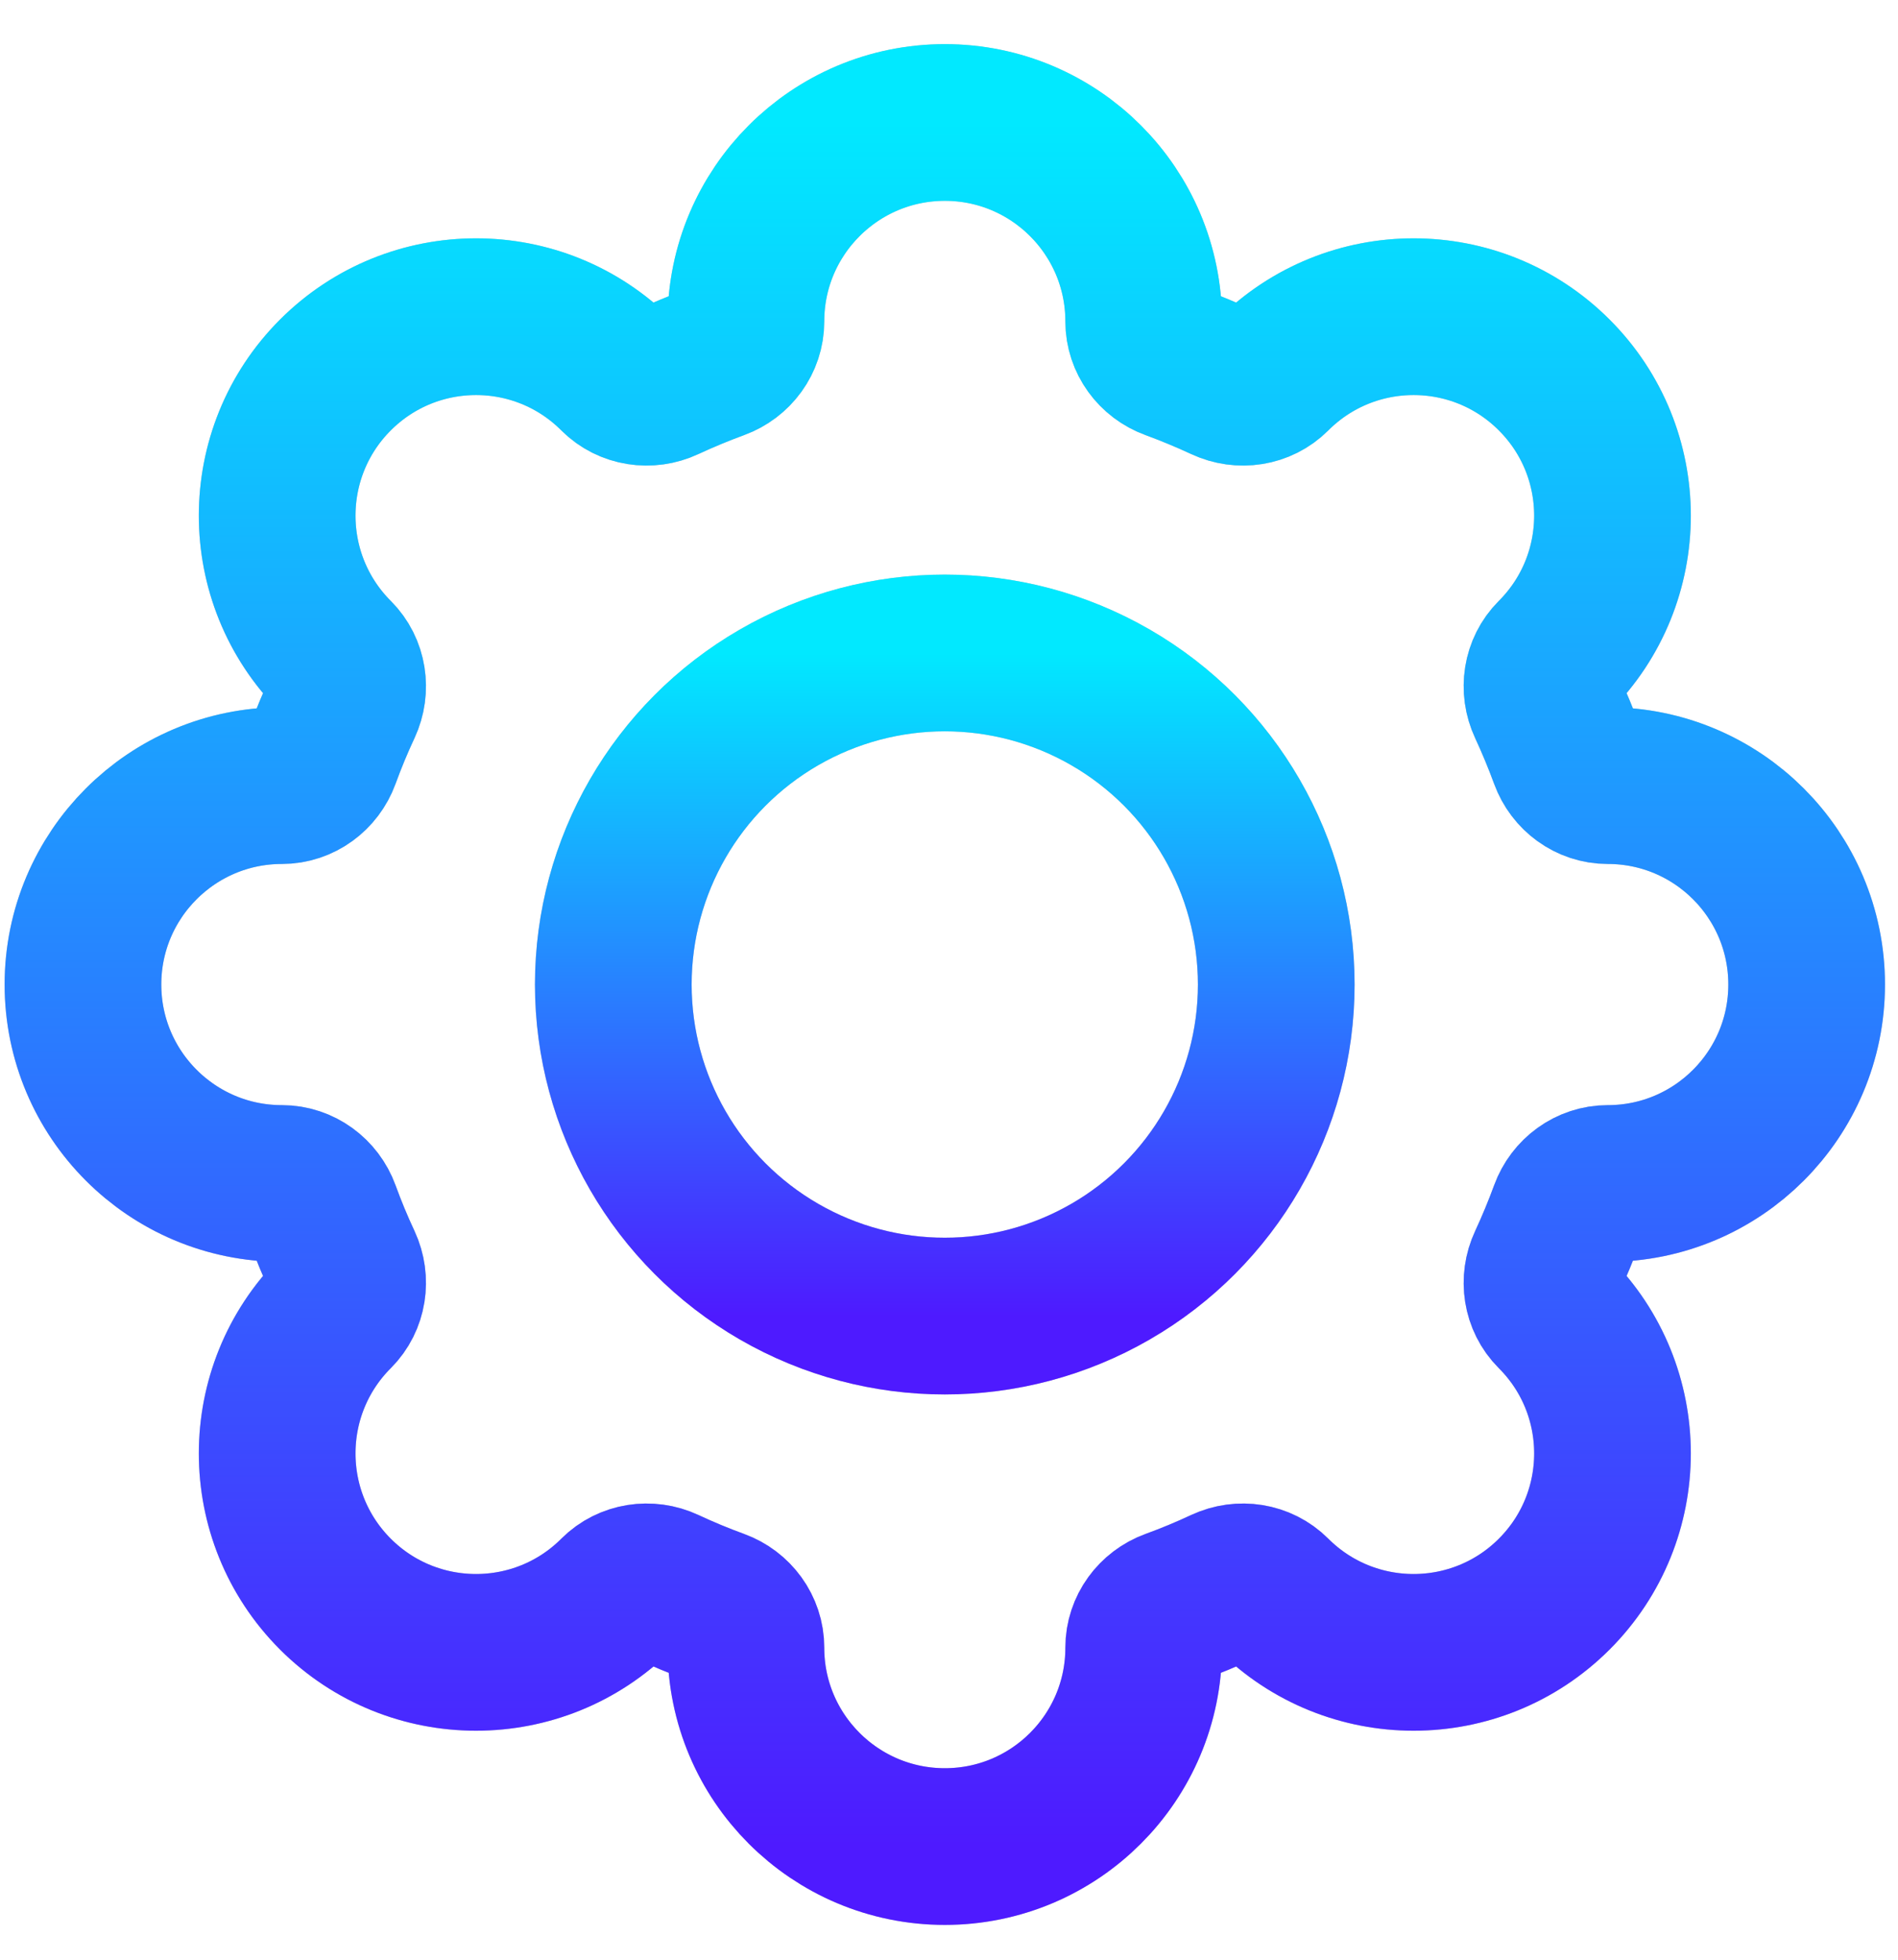 <svg width="31" height="32" viewBox="0 0 31 32" fill="none" xmlns="http://www.w3.org/2000/svg">
<path d="M15.432 2C17.226 2 18.68 3.454 18.68 5.248V5.248C18.68 5.543 18.872 5.802 19.149 5.903C19.437 6.009 19.719 6.126 19.995 6.254C20.263 6.379 20.582 6.332 20.791 6.123V6.123C22.06 4.854 24.117 4.854 25.385 6.123C26.654 7.391 26.654 9.448 25.385 10.717V10.717C25.176 10.926 25.129 11.245 25.254 11.513C25.382 11.789 25.499 12.071 25.605 12.359C25.706 12.636 25.965 12.828 26.26 12.828V12.828C28.054 12.828 29.508 14.282 29.508 16.076C29.508 17.87 28.054 19.325 26.26 19.325V19.325C25.965 19.325 25.706 19.517 25.605 19.794C25.499 20.082 25.382 20.364 25.254 20.64C25.129 20.908 25.176 21.227 25.385 21.436V21.436C26.654 22.704 26.654 24.761 25.385 26.03C24.117 27.298 22.06 27.298 20.791 26.03V26.03C20.582 25.821 20.263 25.774 19.995 25.898C19.719 26.027 19.437 26.144 19.149 26.249C18.872 26.35 18.68 26.609 18.68 26.904V26.904C18.68 28.698 17.226 30.152 15.432 30.152C13.638 30.152 12.183 28.698 12.183 26.904V26.904C12.183 26.609 11.991 26.35 11.714 26.249C11.426 26.144 11.144 26.027 10.868 25.898C10.601 25.774 10.281 25.821 10.072 26.03V26.03C8.804 27.298 6.747 27.298 5.478 26.03C4.21 24.761 4.21 22.704 5.478 21.436V21.436C5.687 21.227 5.734 20.908 5.61 20.64C5.481 20.364 5.364 20.082 5.259 19.794C5.158 19.517 4.899 19.325 4.604 19.325V19.325C2.81 19.325 1.355 17.87 1.355 16.076C1.355 14.282 2.81 12.828 4.604 12.828V12.828C4.899 12.828 5.158 12.636 5.259 12.359C5.364 12.071 5.481 11.789 5.61 11.513C5.734 11.245 5.687 10.926 5.478 10.717V10.717C4.21 9.448 4.21 7.391 5.478 6.123C6.747 4.854 8.804 4.854 10.072 6.123V6.123C10.281 6.332 10.601 6.379 10.868 6.254C11.144 6.126 11.426 6.009 11.714 5.903C11.991 5.802 12.183 5.543 12.183 5.248V5.248C12.183 3.454 13.638 2 15.432 2Z" stroke="#C4C4C4" stroke-width="2.559"/>
<path d="M15.432 2C17.226 2 18.68 3.454 18.68 5.248V5.248C18.68 5.543 18.872 5.802 19.149 5.903C19.437 6.009 19.719 6.126 19.995 6.254C20.263 6.379 20.582 6.332 20.791 6.123V6.123C22.06 4.854 24.117 4.854 25.385 6.123C26.654 7.391 26.654 9.448 25.385 10.717V10.717C25.176 10.926 25.129 11.245 25.254 11.513C25.382 11.789 25.499 12.071 25.605 12.359C25.706 12.636 25.965 12.828 26.26 12.828V12.828C28.054 12.828 29.508 14.282 29.508 16.076C29.508 17.87 28.054 19.325 26.26 19.325V19.325C25.965 19.325 25.706 19.517 25.605 19.794C25.499 20.082 25.382 20.364 25.254 20.64C25.129 20.908 25.176 21.227 25.385 21.436V21.436C26.654 22.704 26.654 24.761 25.385 26.03C24.117 27.298 22.06 27.298 20.791 26.03V26.03C20.582 25.821 20.263 25.774 19.995 25.898C19.719 26.027 19.437 26.144 19.149 26.249C18.872 26.35 18.68 26.609 18.68 26.904V26.904C18.68 28.698 17.226 30.152 15.432 30.152C13.638 30.152 12.183 28.698 12.183 26.904V26.904C12.183 26.609 11.991 26.35 11.714 26.249C11.426 26.144 11.144 26.027 10.868 25.898C10.601 25.774 10.281 25.821 10.072 26.03V26.03C8.804 27.298 6.747 27.298 5.478 26.03C4.21 24.761 4.21 22.704 5.478 21.436V21.436C5.687 21.227 5.734 20.908 5.61 20.64C5.481 20.364 5.364 20.082 5.259 19.794C5.158 19.517 4.899 19.325 4.604 19.325V19.325C2.81 19.325 1.355 17.87 1.355 16.076C1.355 14.282 2.81 12.828 4.604 12.828V12.828C4.899 12.828 5.158 12.636 5.259 12.359C5.364 12.071 5.481 11.789 5.61 11.513C5.734 11.245 5.687 10.926 5.478 10.717V10.717C4.21 9.448 4.21 7.391 5.478 6.123C6.747 4.854 8.804 4.854 10.072 6.123V6.123C10.281 6.332 10.601 6.379 10.868 6.254C11.144 6.126 11.426 6.009 11.714 5.903C11.991 5.802 12.183 5.543 12.183 5.248V5.248C12.183 3.454 13.638 2 15.432 2Z" stroke="url(#paint0_linear)" stroke-width="2.559"/>
<circle cx="15.431" cy="16.076" r="5.414" stroke="#C4C4C4" stroke-width="2.559"/>
<circle cx="15.431" cy="16.076" r="5.414" stroke="url(#paint1_linear)" stroke-width="2.559"/>
<defs>
<linearGradient id="paint0_linear" x1="15.432" y1="2" x2="15.432" y2="30.152" gradientUnits="userSpaceOnUse">
<stop stop-color="#01E9FF"/>
<stop offset="1" stop-color="#4E1AFF"/>
</linearGradient>
<linearGradient id="paint1_linear" x1="15.431" y1="10.662" x2="15.431" y2="21.49" gradientUnits="userSpaceOnUse">
<stop stop-color="#01E9FF"/>
<stop offset="1" stop-color="#4E1AFF"/>
</linearGradient>
</defs>
</svg>
